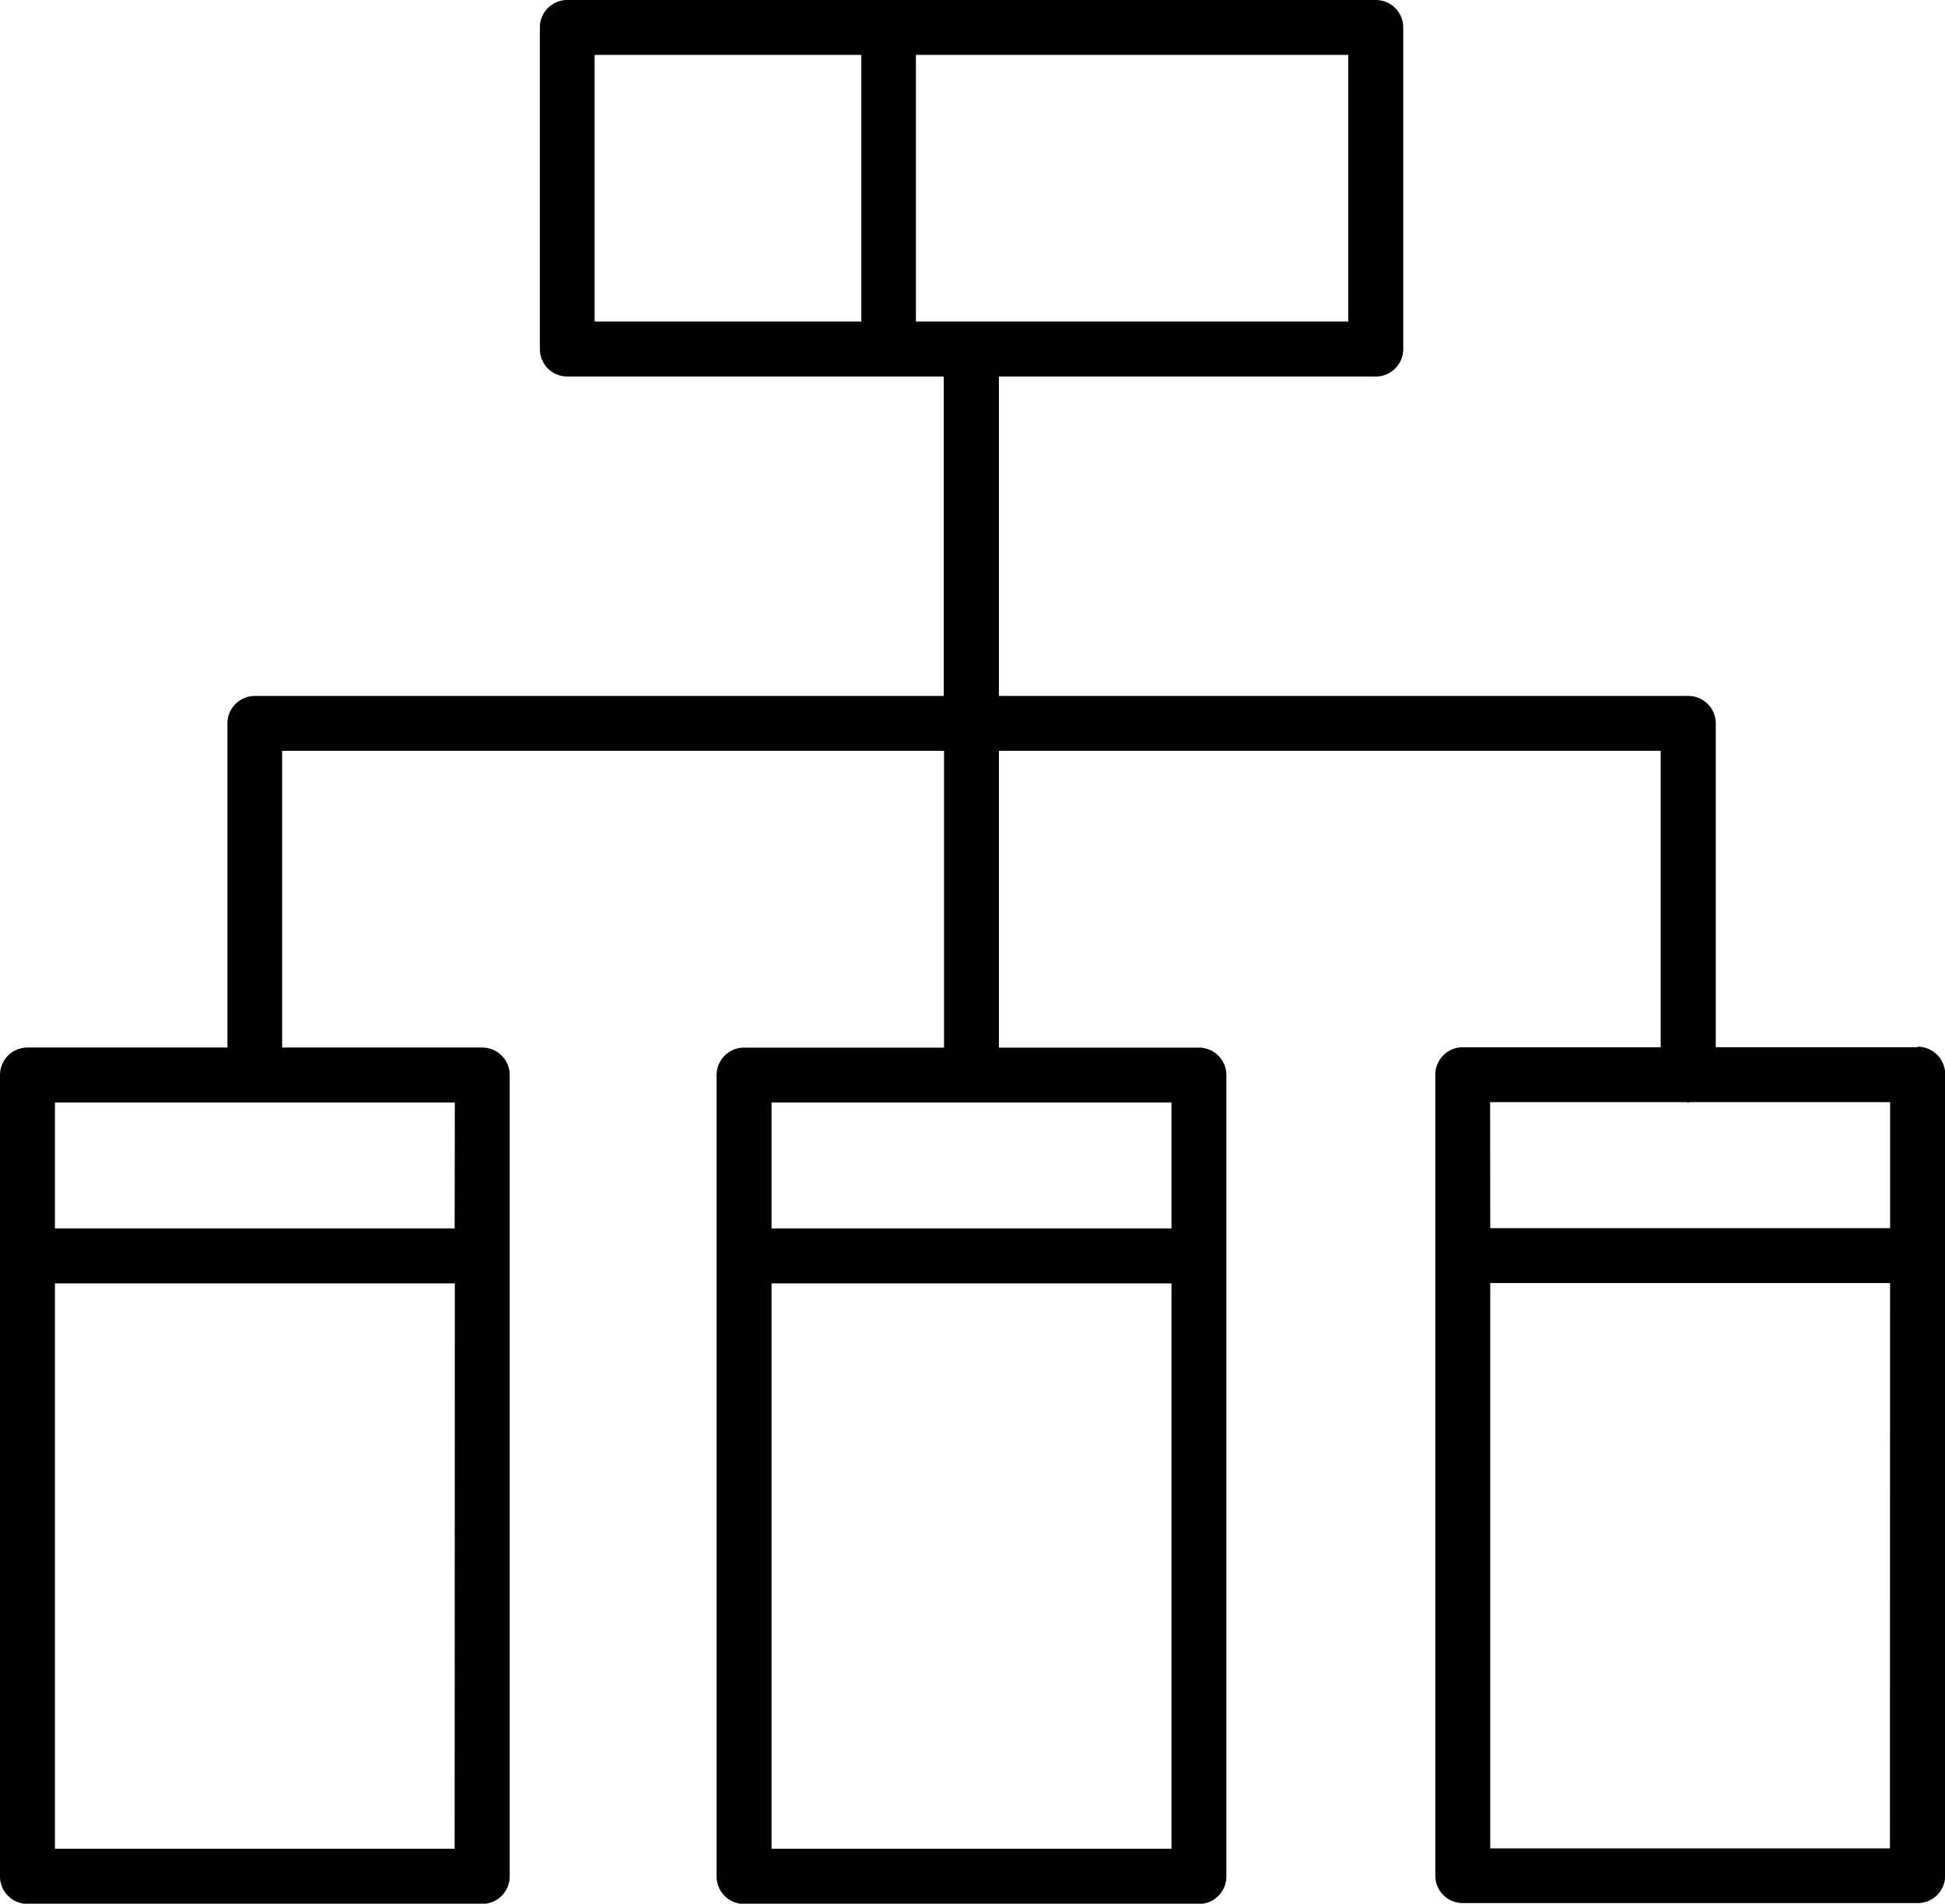 <svg xmlns="http://www.w3.org/2000/svg" width="33.737" height="33.016" viewBox="0 0 33.737 33.016">
  <path id="_7088613_database_diagram_chart_data_statistics_icon" data-name="7088613_database_diagram_chart_data_statistics_icon" d="M87.821,77.032h-3.5V71.416a.476.476,0,0,0-.476-.476H71.887V65.4h6.537a.476.476,0,0,0,.476-.476V59.346a.476.476,0,0,0-.476-.476H64.4a.476.476,0,0,0-.476.476v5.578a.476.476,0,0,0,.476.476H70.93V70.94H58.981a.476.476,0,0,0-.476.476v5.622H55.036a.476.476,0,0,0-.476.476v13.9a.476.476,0,0,0,.476.476h7.889a.476.476,0,0,0,.476-.476v-13.9a.476.476,0,0,0-.476-.476H59.454V71.892H70.935v5.147H67.466a.476.476,0,0,0-.476.476v13.9a.476.476,0,0,0,.476.476h7.89a.476.476,0,0,0,.476-.476v-13.9a.476.476,0,0,0-.476-.476H71.887V71.892H83.365v5.141H79.932a.476.476,0,0,0-.476.476V91.4a.476.476,0,0,0,.476.476H87.82A.476.476,0,0,0,88.3,91.4v-13.9a.476.476,0,0,0-.476-.476ZM77.947,64.447h-7.5V59.822h7.5Zm-13.073,0V59.822H69.5v4.625ZM62.446,90.933H55.513V81.128h6.936Zm0-10.758H55.513V77.99h6.936ZM74.88,90.933H67.943V81.128H74.88Zm0-10.758H67.943V77.99H74.88Zm5.527-2.19h3.407c.009,0,.018.005.028.005s.018-.005.028-.005h3.475V80.17H80.409Zm6.935,12.942H80.409V81.122h6.935Z" transform="translate(-54.56 -58.87)" fill="$$white"/>
</svg>
